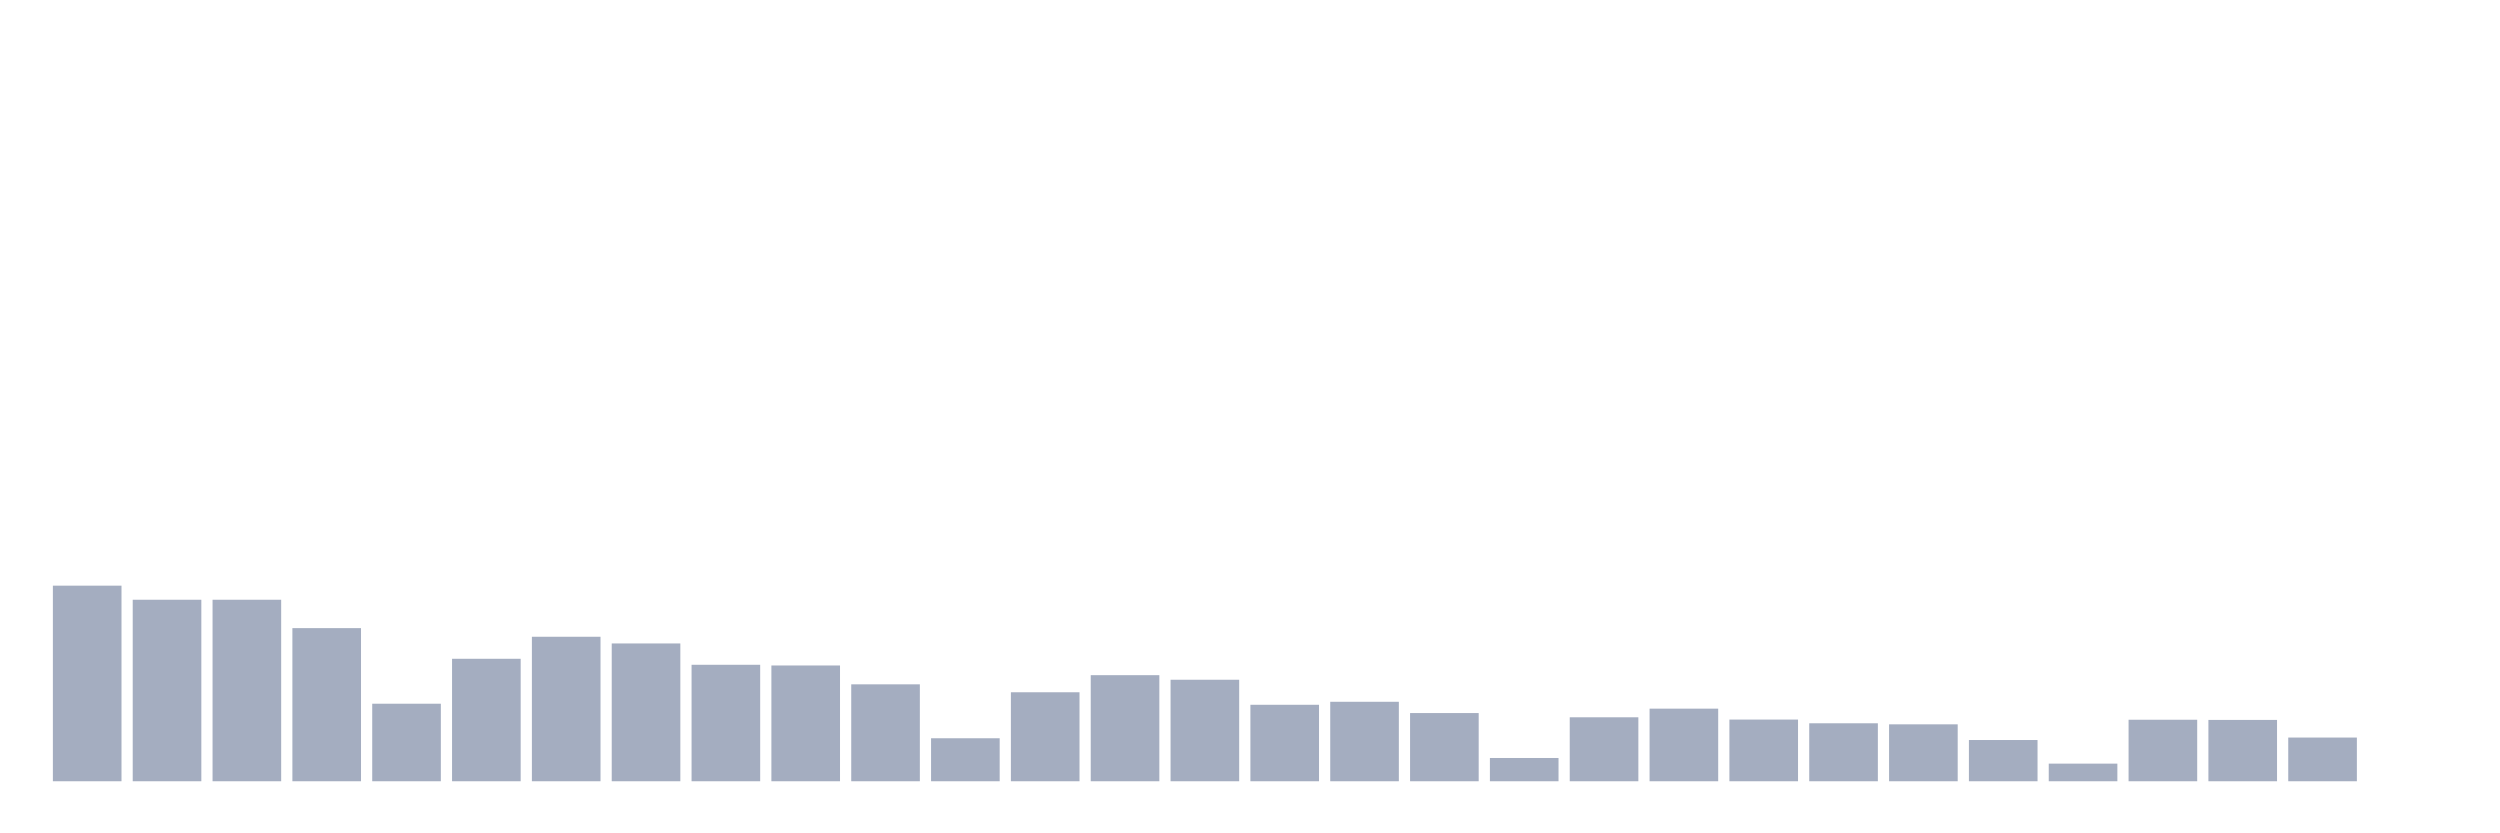 <svg xmlns="http://www.w3.org/2000/svg" viewBox="0 0 480 160"><g transform="translate(10,10)"><rect class="bar" x="0.153" width="13.175" y="102.446" height="37.554" fill="rgb(164,173,192)"></rect><rect class="bar" x="15.482" width="13.175" y="105.152" height="34.848" fill="rgb(164,173,192)"></rect><rect class="bar" x="30.81" width="13.175" y="105.152" height="34.848" fill="rgb(164,173,192)"></rect><rect class="bar" x="46.138" width="13.175" y="110.599" height="29.401" fill="rgb(164,173,192)"></rect><rect class="bar" x="61.466" width="13.175" y="125.114" height="14.886" fill="rgb(164,173,192)"></rect><rect class="bar" x="76.794" width="13.175" y="116.486" height="23.514" fill="rgb(164,173,192)"></rect><rect class="bar" x="92.123" width="13.175" y="112.257" height="27.743" fill="rgb(164,173,192)"></rect><rect class="bar" x="107.451" width="13.175" y="113.543" height="26.457" fill="rgb(164,173,192)"></rect><rect class="bar" x="122.779" width="13.175" y="117.637" height="22.363" fill="rgb(164,173,192)"></rect><rect class="bar" x="138.107" width="13.175" y="117.772" height="22.228" fill="rgb(164,173,192)"></rect><rect class="bar" x="153.436" width="13.175" y="121.392" height="18.608" fill="rgb(164,173,192)"></rect><rect class="bar" x="168.764" width="13.175" y="131.745" height="8.255" fill="rgb(164,173,192)"></rect><rect class="bar" x="184.092" width="13.175" y="122.914" height="17.086" fill="rgb(164,173,192)"></rect><rect class="bar" x="199.42" width="13.175" y="119.633" height="20.367" fill="rgb(164,173,192)"></rect><rect class="bar" x="214.748" width="13.175" y="120.512" height="19.488" fill="rgb(164,173,192)"></rect><rect class="bar" x="230.077" width="13.175" y="125.317" height="14.683" fill="rgb(164,173,192)"></rect><rect class="bar" x="245.405" width="13.175" y="124.741" height="15.259" fill="rgb(164,173,192)"></rect><rect class="bar" x="260.733" width="13.175" y="126.907" height="13.093" fill="rgb(164,173,192)"></rect><rect class="bar" x="276.061" width="13.175" y="135.534" height="4.466" fill="rgb(164,173,192)"></rect><rect class="bar" x="291.39" width="13.175" y="127.719" height="12.281" fill="rgb(164,173,192)"></rect><rect class="bar" x="306.718" width="13.175" y="126.061" height="13.939" fill="rgb(164,173,192)"></rect><rect class="bar" x="322.046" width="13.175" y="128.159" height="11.841" fill="rgb(164,173,192)"></rect><rect class="bar" x="337.374" width="13.175" y="128.869" height="11.131" fill="rgb(164,173,192)"></rect><rect class="bar" x="352.702" width="13.175" y="129.072" height="10.928" fill="rgb(164,173,192)"></rect><rect class="bar" x="368.031" width="13.175" y="132.083" height="7.917" fill="rgb(164,173,192)"></rect><rect class="bar" x="383.359" width="13.175" y="136.617" height="3.383" fill="rgb(164,173,192)"></rect><rect class="bar" x="398.687" width="13.175" y="128.192" height="11.808" fill="rgb(164,173,192)"></rect><rect class="bar" x="414.015" width="13.175" y="128.226" height="11.774" fill="rgb(164,173,192)"></rect><rect class="bar" x="429.344" width="13.175" y="131.609" height="8.391" fill="rgb(164,173,192)"></rect><rect class="bar" x="444.672" width="13.175" y="140" height="0" fill="rgb(164,173,192)"></rect></g></svg>